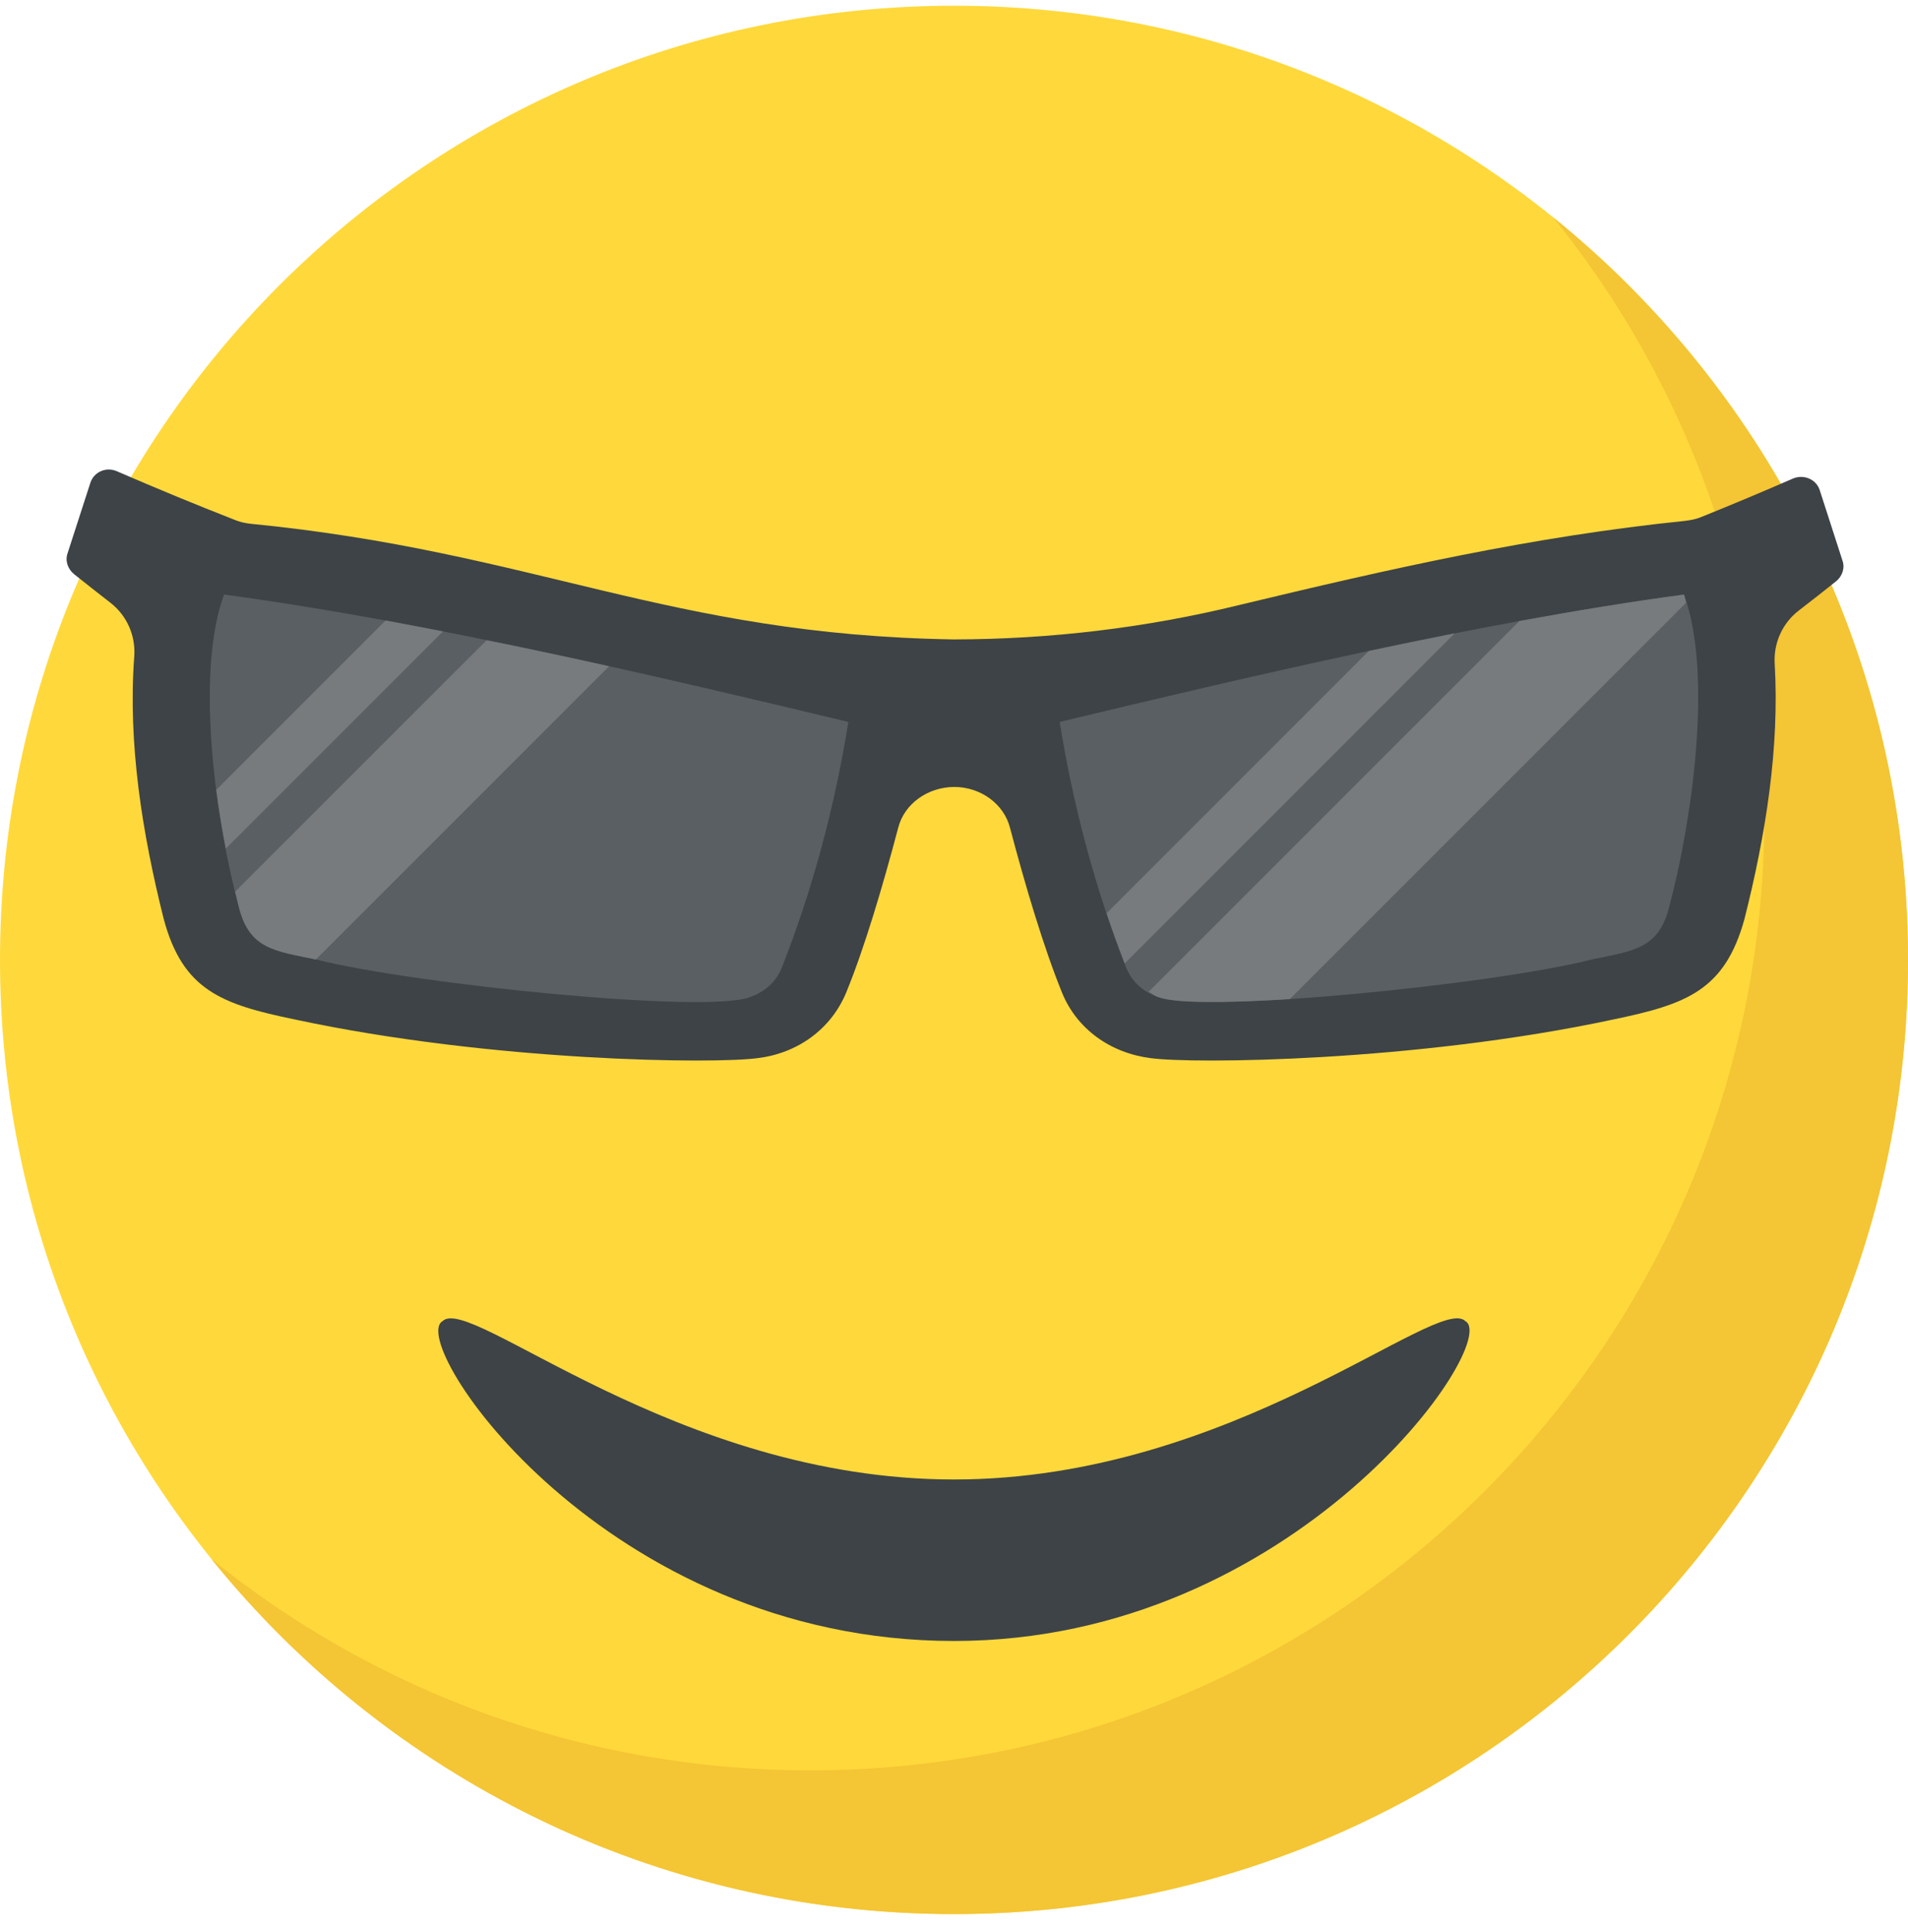 <svg width="80" height="81" viewBox="0 0 80 81" fill="none" xmlns="http://www.w3.org/2000/svg">
<g clip-path="url(#clip0)">
<path d="M40 80.24C62.091 80.24 80 62.331 80 40.24C80 18.149 62.091 0.24 40 0.24C17.909 0.24 0 18.149 0 40.24C0 62.331 17.909 80.24 40 80.24Z" fill="#FFD93B"/>
<path d="M80 40.24C80 62.34 62.087 80.24 40 80.24C27.425 80.24 16.2 74.44 8.862 65.353C15.725 70.903 24.462 74.215 33.975 74.215C56.062 74.215 73.975 56.315 73.975 34.215C73.975 24.703 70.662 15.965 65.112 9.103C74.187 16.44 80 27.665 80 40.24Z" fill="#F4C534"/>
<path d="M77.25 23.493C77.365 23.803 77.25 24.155 76.983 24.37C76.465 24.783 75.945 25.19 75.423 25.593C74.723 26.13 74.363 26.968 74.41 27.808C74.618 31.343 74.038 34.99 73.14 38.538C72.315 41.52 70.708 42.1 67.658 42.735C59.34 44.52 50.003 44.605 48.24 44.358C46.568 44.145 45.15 43.148 44.525 41.603C43.763 39.728 42.998 37.16 42.35 34.71C42.095 33.698 41.115 32.993 40.013 32.99C38.893 32.995 37.913 33.698 37.658 34.71C37.01 37.163 36.248 39.733 35.483 41.603C34.843 43.148 33.44 44.155 31.768 44.358C30.003 44.605 20.673 44.52 12.35 42.735C9.3 42.103 7.673 41.52 6.868 38.538C5.955 34.903 5.36 31.148 5.628 27.525C5.693 26.663 5.333 25.813 4.623 25.263C4.11 24.865 3.605 24.468 3.1 24.065C2.835 23.845 2.723 23.498 2.835 23.188C3.155 22.205 3.473 21.225 3.788 20.243C3.935 19.78 4.453 19.558 4.9 19.755C6.538 20.465 8.19 21.148 9.858 21.8C10.058 21.885 10.273 21.928 10.488 21.955C22.435 23.125 28.005 26.615 39.995 26.805C44.035 26.8 48.053 26.318 51.94 25.368C58.263 23.848 64.198 22.495 70.675 21.833C70.9 21.803 71.123 21.763 71.333 21.673C72.625 21.153 73.91 20.613 75.185 20.058C75.63 19.875 76.15 20.088 76.298 20.545C76.613 21.525 76.933 22.51 77.25 23.493Z" fill="#3E4347"/>
<path d="M32.765 40.603C32.518 41.188 32.043 41.593 31.433 41.803C29.625 42.503 17.413 41.273 13.235 40.22C11.525 39.858 10.448 39.8 10.008 38C9.063 34.468 8.165 28.273 9.393 24.925C17.948 26.075 27.913 28.428 35.57 30.265C35.01 33.763 34.083 37.27 32.765 40.603Z" fill="#5A5F63"/>
<path d="M44.431 30.265C52.106 28.425 62.046 26.067 70.608 24.925C71.833 28.27 70.936 34.465 69.991 38C69.551 39.792 68.473 39.858 66.763 40.218C62.603 41.278 50.376 42.498 48.566 41.8C47.956 41.595 47.481 41.182 47.233 40.6C45.918 37.273 44.993 33.763 44.431 30.265Z" fill="#5A5F63"/>
<path d="M70.607 24.925C68.379 25.223 66.055 25.605 63.705 26.035L48.167 41.572C48.302 41.648 48.414 41.75 48.567 41.8C49.249 42.062 51.422 42.053 54.08 41.883L70.697 25.265C70.662 25.158 70.644 25.027 70.607 24.925Z" fill="#777B7E"/>
<path d="M57.392 27.29L46.398 38.285C46.635 38.993 46.888 39.695 47.157 40.388L60.995 26.55C59.79 26.79 58.587 27.035 57.392 27.29Z" fill="#777B7E"/>
<path d="M20.403 26.838L9.86 37.38C9.91 37.585 9.96 37.81 10.01 38.003C10.45 39.803 11.528 39.86 13.238 40.223C13.238 40.223 13.243 40.223 13.245 40.223L25.538 27.93C23.843 27.553 22.128 27.188 20.403 26.838Z" fill="#777B7E"/>
<path d="M16.167 26.012L9.067 33.112C9.177 33.968 9.317 34.788 9.467 35.575L18.572 26.47C17.77 26.315 16.967 26.16 16.167 26.012Z" fill="#777B7E"/>
<path d="M61.443 55.385C62.97 56.262 54.338 68.792 40 68.792C25.355 68.792 17.028 56.265 18.555 55.385C19.703 54.222 28.31 62.022 40 62.022C51.683 62.022 60.295 54.217 61.443 55.385Z" fill="#3E4347"/>
</g>
<defs>
<clipPath id="clip0">
<rect width="80" height="80" fill="white" transform="translate(0 0.24)"/>
</clipPath>
</defs>
</svg>
